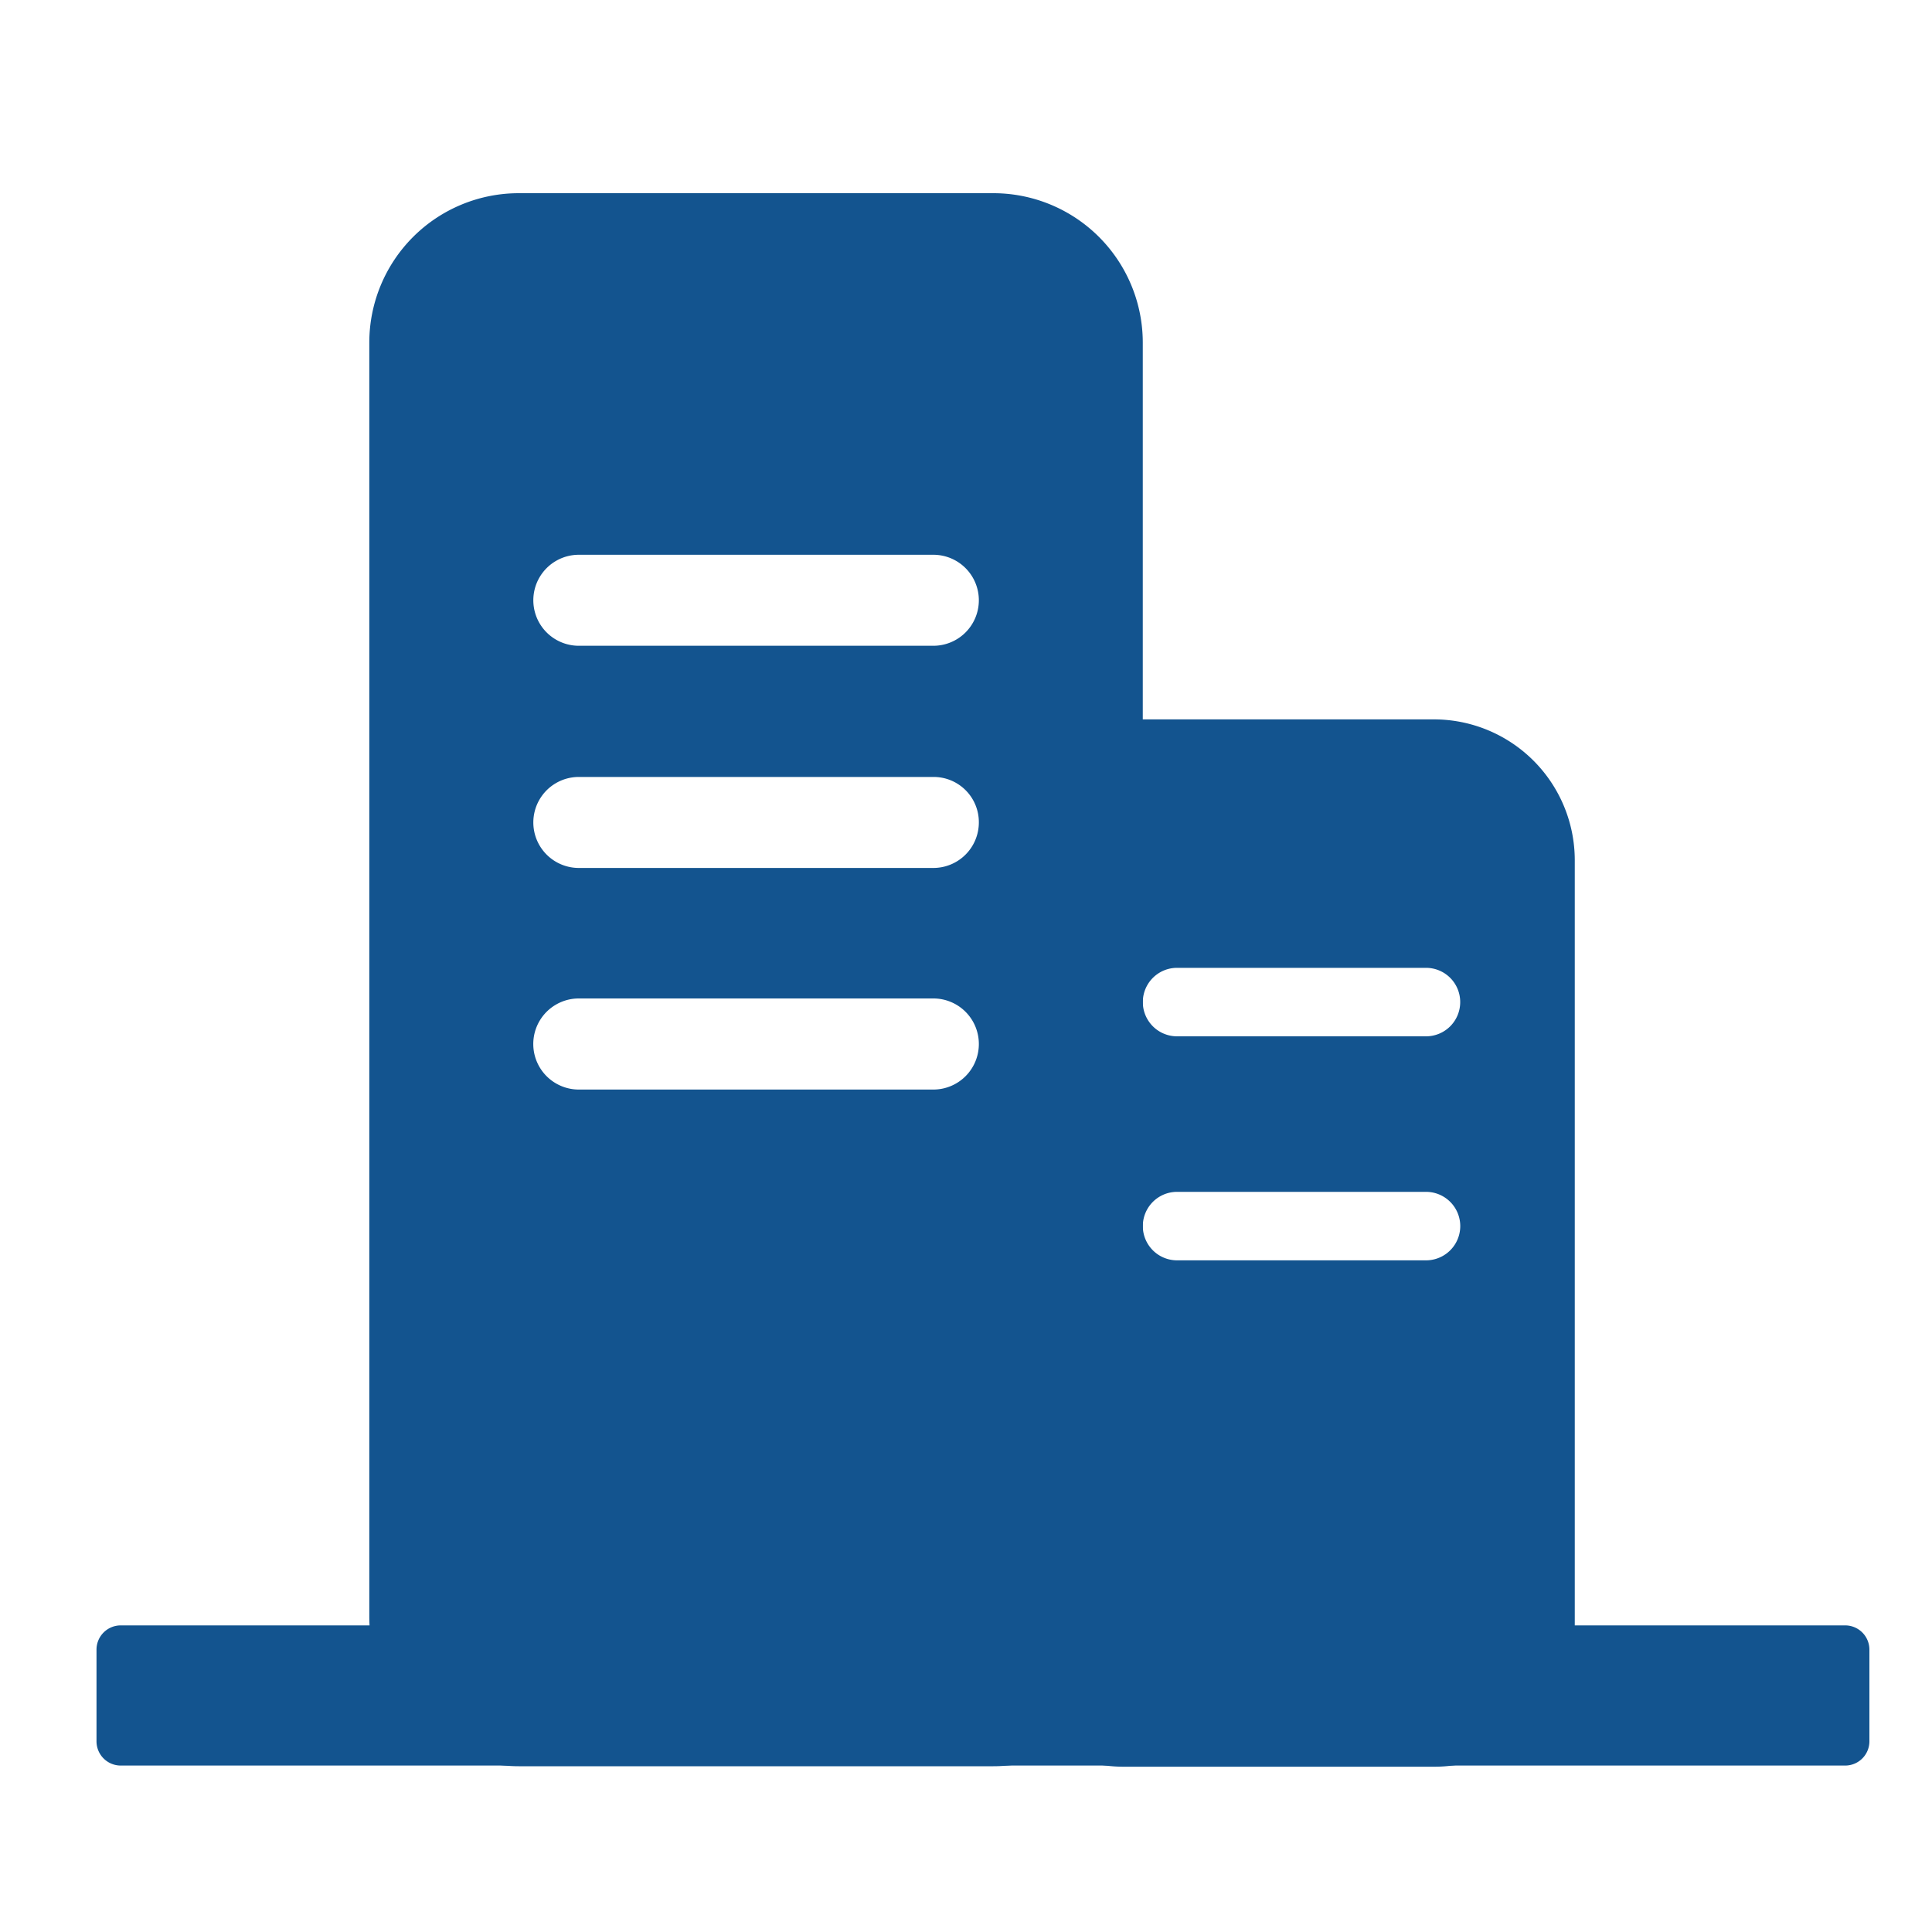 <svg xmlns="http://www.w3.org/2000/svg" width="20" height="20" viewBox="0 0 20 20">
  <defs>
    <style>
      .cls-1 {
        fill: rgba(158,27,27,0);
      }

      .cls-2 {
        fill: #13548f;
      }
    </style>
  </defs>
  <g id="conpany_icon" transform="translate(-64.5 -67.599)">
    <rect id="矩形_105" data-name="矩形 105" class="cls-1" width="20" height="20" transform="translate(64.5 67.599)"/>
    <path id="路径_151" data-name="路径 151" class="cls-2" d="M403.415,744.724H385.561a.251.251,0,0,1-.25-.25v-.951a.251.251,0,0,1,.25-.25h17.853a.251.251,0,0,1,.25.25v.951a.251.251,0,0,1-.25.25Z" transform="translate(-319.812 -658.848)"/>
    <path id="路径_152" data-name="路径 152" class="cls-2" d="M508.225,131.763h-4.913a1.547,1.547,0,0,0-1.547,1.547V146.5a1.547,1.547,0,0,0,1.547,1.547h4.913a1.547,1.547,0,0,0,1.547-1.547V133.31A1.547,1.547,0,0,0,508.225,131.763Zm-.15,8.808a.471.471,0,0,1-.471.471h-3.67a.471.471,0,1,1,0-.943h3.67A.471.471,0,0,1,508.075,140.571Zm0-2.294a.471.471,0,0,1-.471.471h-3.67a.471.471,0,1,1,0-.942h3.67A.468.468,0,0,1,508.075,138.277Zm0-2.3a.471.471,0,0,1-.471.471h-3.67a.471.471,0,1,1,0-.942h3.67A.471.471,0,0,1,508.075,135.979Z" transform="translate(-433.442 -62.164)"/>
    <path id="路径_153" data-name="路径 153" class="cls-2" d="M768.413,356.413H765.2a1.454,1.454,0,0,0-1.455,1.455V365.8a1.454,1.454,0,0,0,1.455,1.455h3.215a1.454,1.454,0,0,0,1.455-1.455v-7.932A1.459,1.459,0,0,0,768.413,356.413Zm-.083,5.6h-2.577a.354.354,0,0,1,0-.709h2.577a.354.354,0,1,1,0,.709Zm.354-2.673a.354.354,0,0,1-.354.354h-2.577a.354.354,0,0,1,0-.709h2.577A.354.354,0,0,1,768.684,359.341Z" transform="translate(-689.068 -281.367)"/>
  </g>
</svg>
